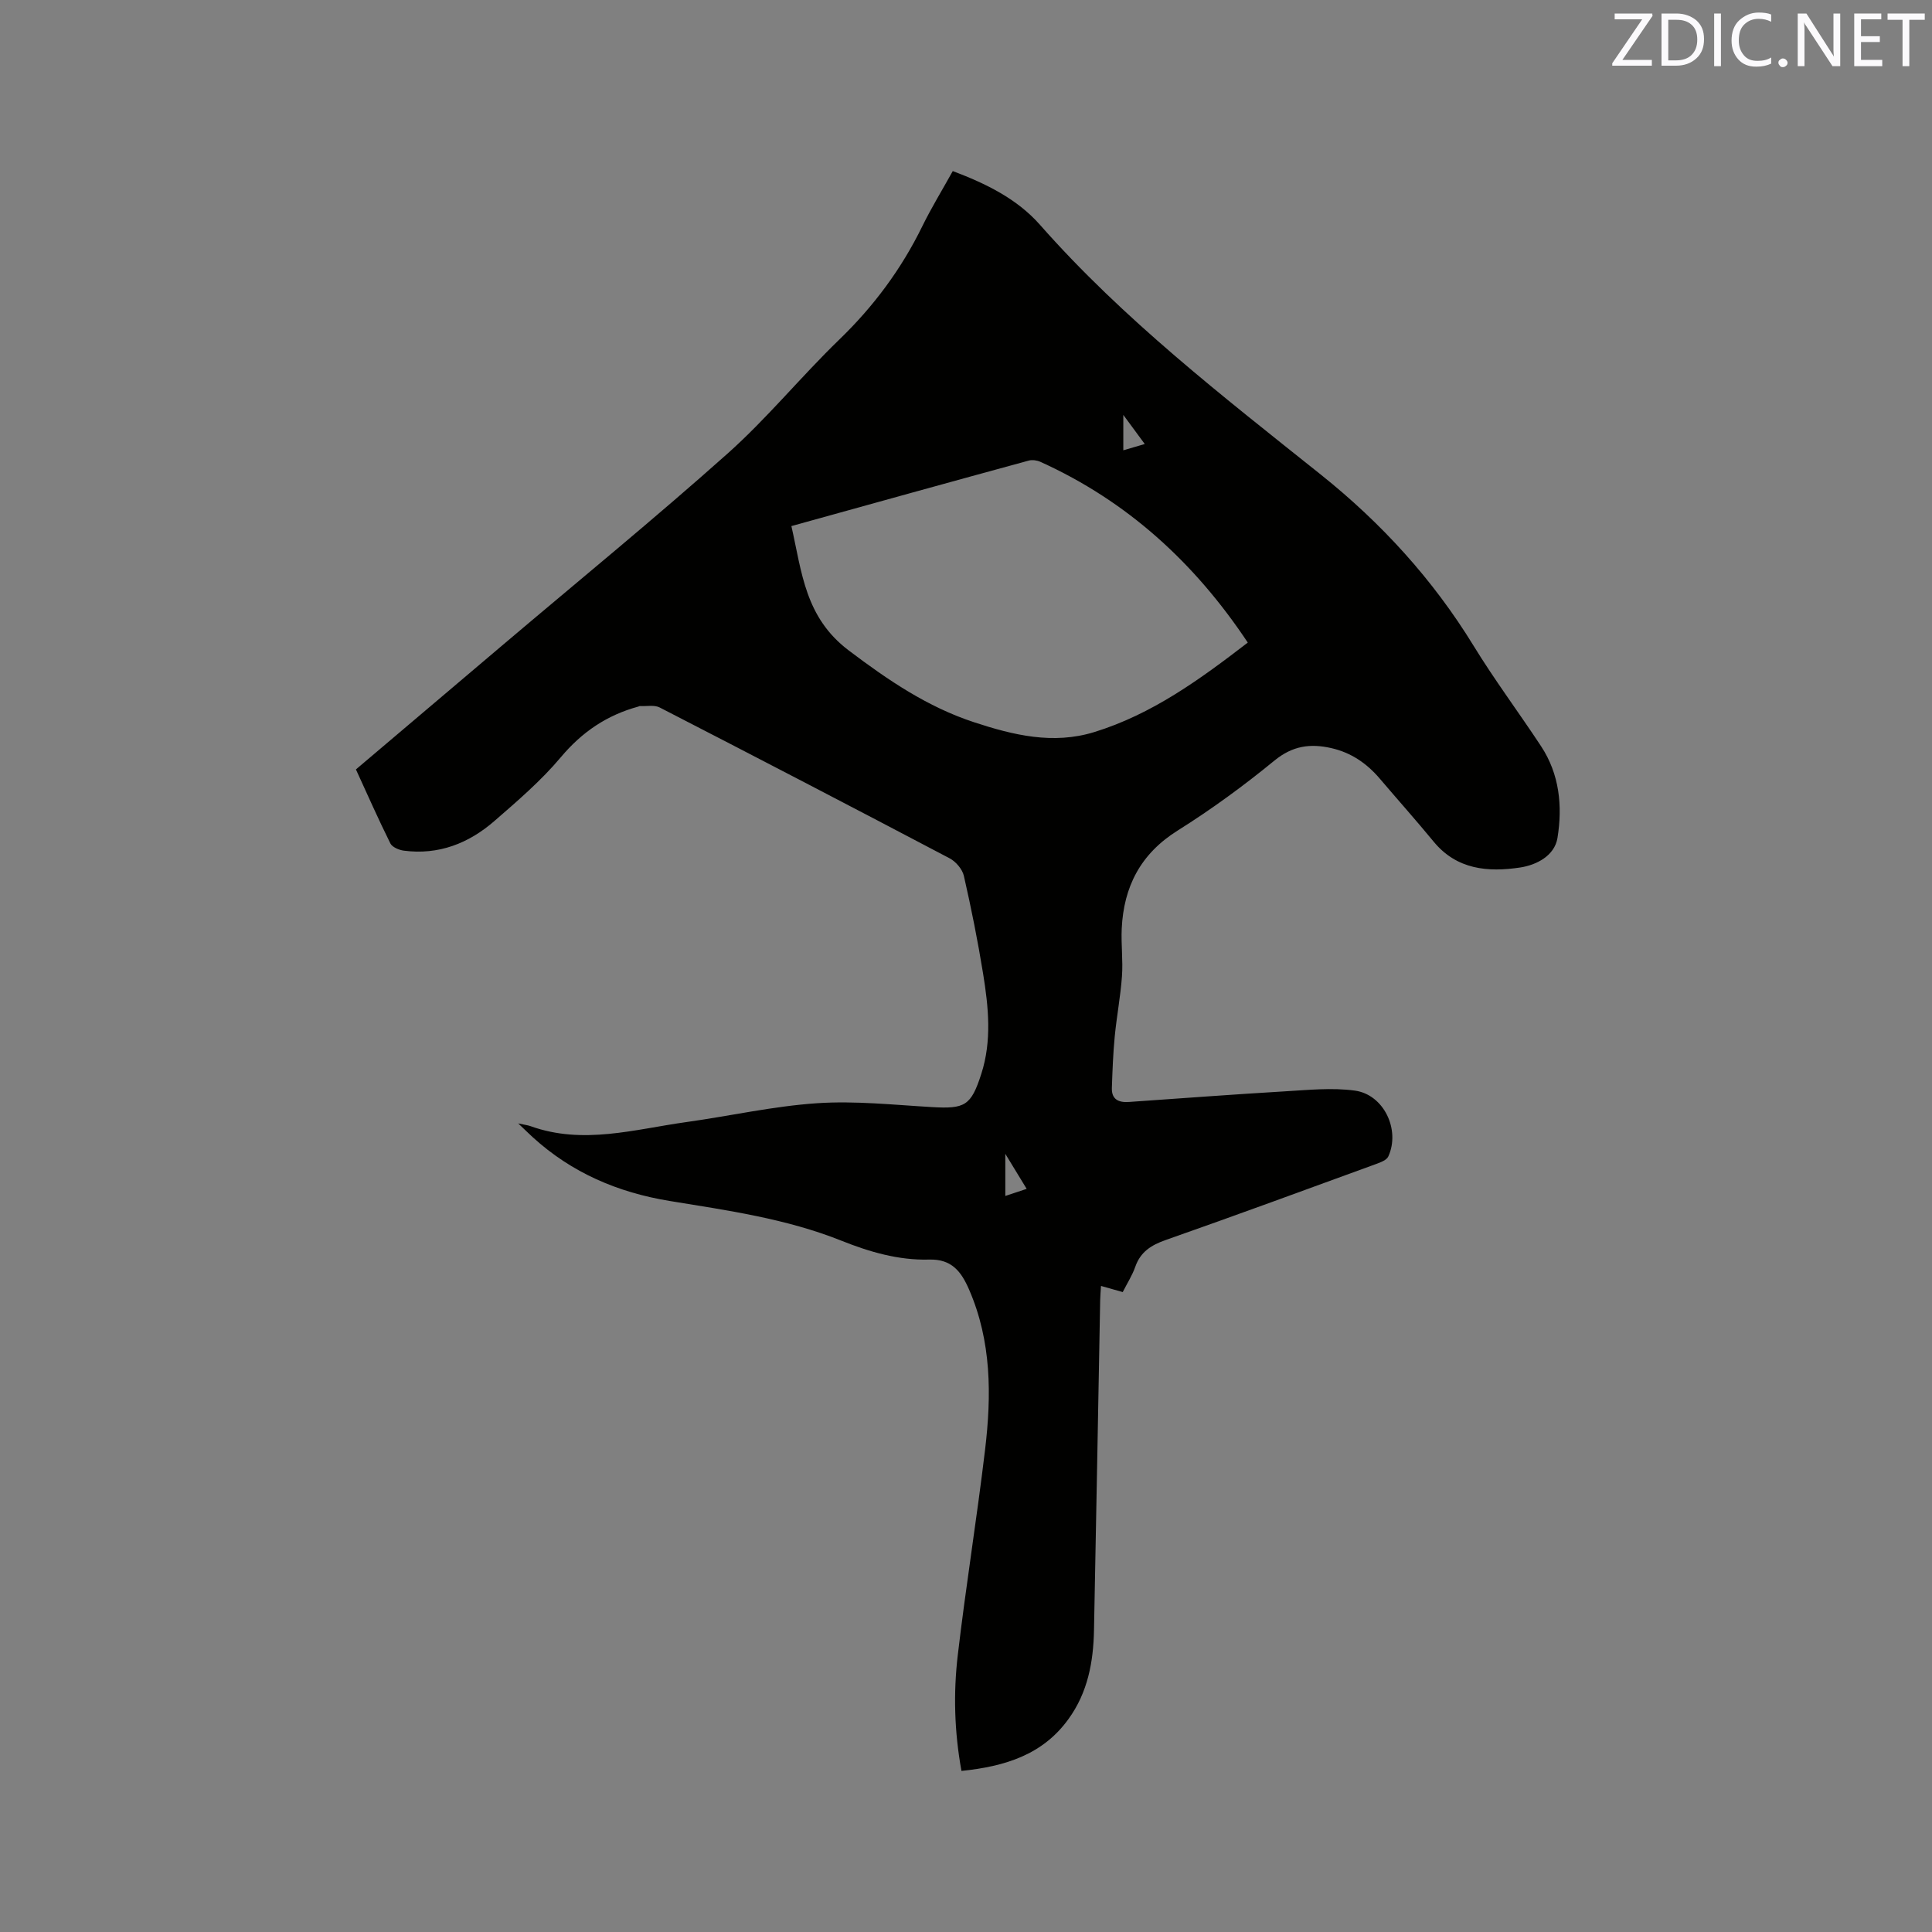 <svg enable-background="new 0 0 400 400" viewBox="0 0 400 400" xmlns="http://www.w3.org/2000/svg"><rect x="0" y="0" width="400" height="400" fill="#808080" stroke="none"/><path d="m199.06 366.65c-1.48-8.16-1.69-16.12-.76-24 1.66-14.2 3.96-28.32 5.65-42.51 1.34-11.23 1.35-22.4-3.3-33.12-1.64-3.78-3.62-6.37-8.28-6.24-6.33.18-12.37-1.59-18.2-3.92-11.42-4.56-23.5-6.25-35.5-8.21-10.77-1.76-20.29-5.84-28.37-13.2-.84-.77-1.65-1.57-3.01-2.86 1.35.3 1.98.36 2.56.57 10.87 3.91 21.56.64 32.28-.85 9.02-1.26 17.97-3.29 27.03-3.9 7.87-.53 15.85.34 23.77.8 6.85.4 8.11-.27 10.23-6.85 2.22-6.87 1.5-13.86.38-20.78-1.1-6.79-2.45-13.54-3.98-20.24-.32-1.38-1.65-2.95-2.94-3.63-19.96-10.51-39.97-20.91-60.03-31.23-1.12-.58-2.72-.22-4.1-.3-.1-.01-.2.07-.3.1-6.5 1.76-11.68 5.25-16.09 10.51-4.06 4.84-8.95 9.03-13.75 13.2-5.31 4.62-11.55 7.07-18.74 6.13-1-.13-2.4-.72-2.79-1.5-2.49-5.01-4.75-10.13-7.13-15.32 10.32-8.75 20.5-17.38 30.69-26.01 15.45-13.09 31.14-25.91 46.25-39.38 8.21-7.32 15.22-15.95 23.14-23.61 7.1-6.86 12.83-14.57 17.16-23.41 1.9-3.88 4.17-7.58 6.33-11.47 6.89 2.6 13.3 5.73 18.07 11.14 17.29 19.61 37.85 35.5 58.14 51.71 12.53 10.01 23.18 21.67 31.6 35.4 4.37 7.13 9.4 13.85 14 20.84 3.82 5.8 4.45 12.41 3.39 18.97-.6 3.72-4.4 5.63-7.75 6.13-6.61.99-13.09.47-17.88-5.35-3.64-4.42-7.45-8.69-11.16-13.05-2.69-3.16-5.93-5.39-10.03-6.32-4.34-.99-8.02-.5-11.77 2.57-6.38 5.23-13.09 10.13-20.07 14.51-7.68 4.82-11.15 11.62-11.56 20.31-.15 3.28.29 6.59.05 9.85-.3 4.18-1.1 8.33-1.5 12.5-.34 3.53-.47 7.08-.59 10.62-.08 2.39 1.42 3.05 3.53 2.9 10.77-.75 21.53-1.56 32.3-2.2 4.83-.28 9.75-.8 14.49-.15 6 .83 9.43 8.12 6.92 13.62-.34.76-1.59 1.23-2.52 1.57-14.52 5.3-29.02 10.63-43.6 15.75-3 1.06-5.2 2.45-6.28 5.55-.62 1.77-1.67 3.4-2.59 5.22-1.5-.42-2.88-.81-4.5-1.27-.07 1.13-.15 2.03-.17 2.94-.43 22.79-.82 45.58-1.28 68.37-.13 6.55-1.3 12.87-5.27 18.34-5.32 7.4-13.12 9.83-22.17 10.76zm-35.21-257.73c2.19 9.63 2.81 18.91 11.9 25.77 8.15 6.15 16.24 11.66 25.91 14.84 8.13 2.67 16.36 4.67 24.89 2.04 11.95-3.68 21.86-10.89 31.79-18.53-11.01-16.55-24.96-29.28-42.93-37.42-.71-.32-1.69-.46-2.42-.26-16.22 4.42-32.42 8.92-49.14 13.56zm48.71 137.22c-1.53-2.51-2.75-4.51-4.42-7.25v8.72c1.48-.5 2.73-.91 4.42-1.47zm20.01-152.91c1.47-.43 2.8-.82 4.44-1.3-1.5-2.03-2.71-3.68-4.44-6.03z" fill="#010100"/><g fill="#fbfafc"><path d="m342.2 3.2-6.3 9.2h6.1v1.2h-8.2v-.5l6.2-9.1h-5.7v-1.2h7.8v.4z"/><path d="m344 13.7v-10.9h3.1c1.6 0 3 .5 4.1 1.4 1.1 1 1.6 2.2 1.6 3.9s-.5 3-1.6 4-2.5 1.5-4.2 1.5h-3zm1.4-9.6v8.4h1.6c1.4 0 2.5-.4 3.2-1.1.8-.8 1.2-1.8 1.2-3.2s-.4-2.4-1.2-3.1-1.8-1-3.1-1z"/><path d="m356.3 2.8v10.9h-1.4v-10.9z"/><path d="m366.6 13.2c-.8.4-1.8.6-3 .6-1.6 0-2.8-.5-3.7-1.5s-1.4-2.3-1.4-3.9c0-1.7.5-3.2 1.6-4.2s2.4-1.6 4-1.6c1 0 1.9.1 2.6.4v1.5c-.8-.4-1.6-.6-2.6-.6-1.2 0-2.2.4-3 1.2s-1.1 1.9-1.1 3.3c0 1.3.4 2.3 1.1 3.1s1.6 1.1 2.8 1.1c1.1 0 2-.2 2.8-.7v1.3z"/><path d="m368.2 13c0-.3.1-.5.3-.6.2-.2.4-.3.6-.3.3 0 .5.1.7.3s.3.4.3.6-.1.5-.3.6c-.2.2-.4.3-.7.3s-.5-.1-.6-.3c-.2-.2-.3-.4-.3-.6z"/><path d="m381.1 13.7h-1.7l-5.5-8.4c-.2-.2-.3-.5-.4-.7 0 .2.1.8.1 1.5v7.6h-1.4v-10.9h1.8l5.3 8.3c.3.4.4.6.4.8 0-.3-.1-.8-.1-1.6v-7.5h1.4v10.9z"/><path d="m389.7 13.7h-5.8v-10.9h5.6v1.2h-4.2v3.5h3.9v1.2h-3.9v3.7h4.4z"/><path d="m398.4 4.1h-3.1v9.6h-1.4v-9.6h-3.1v-1.3h7.7v1.3z"/></g></svg>
